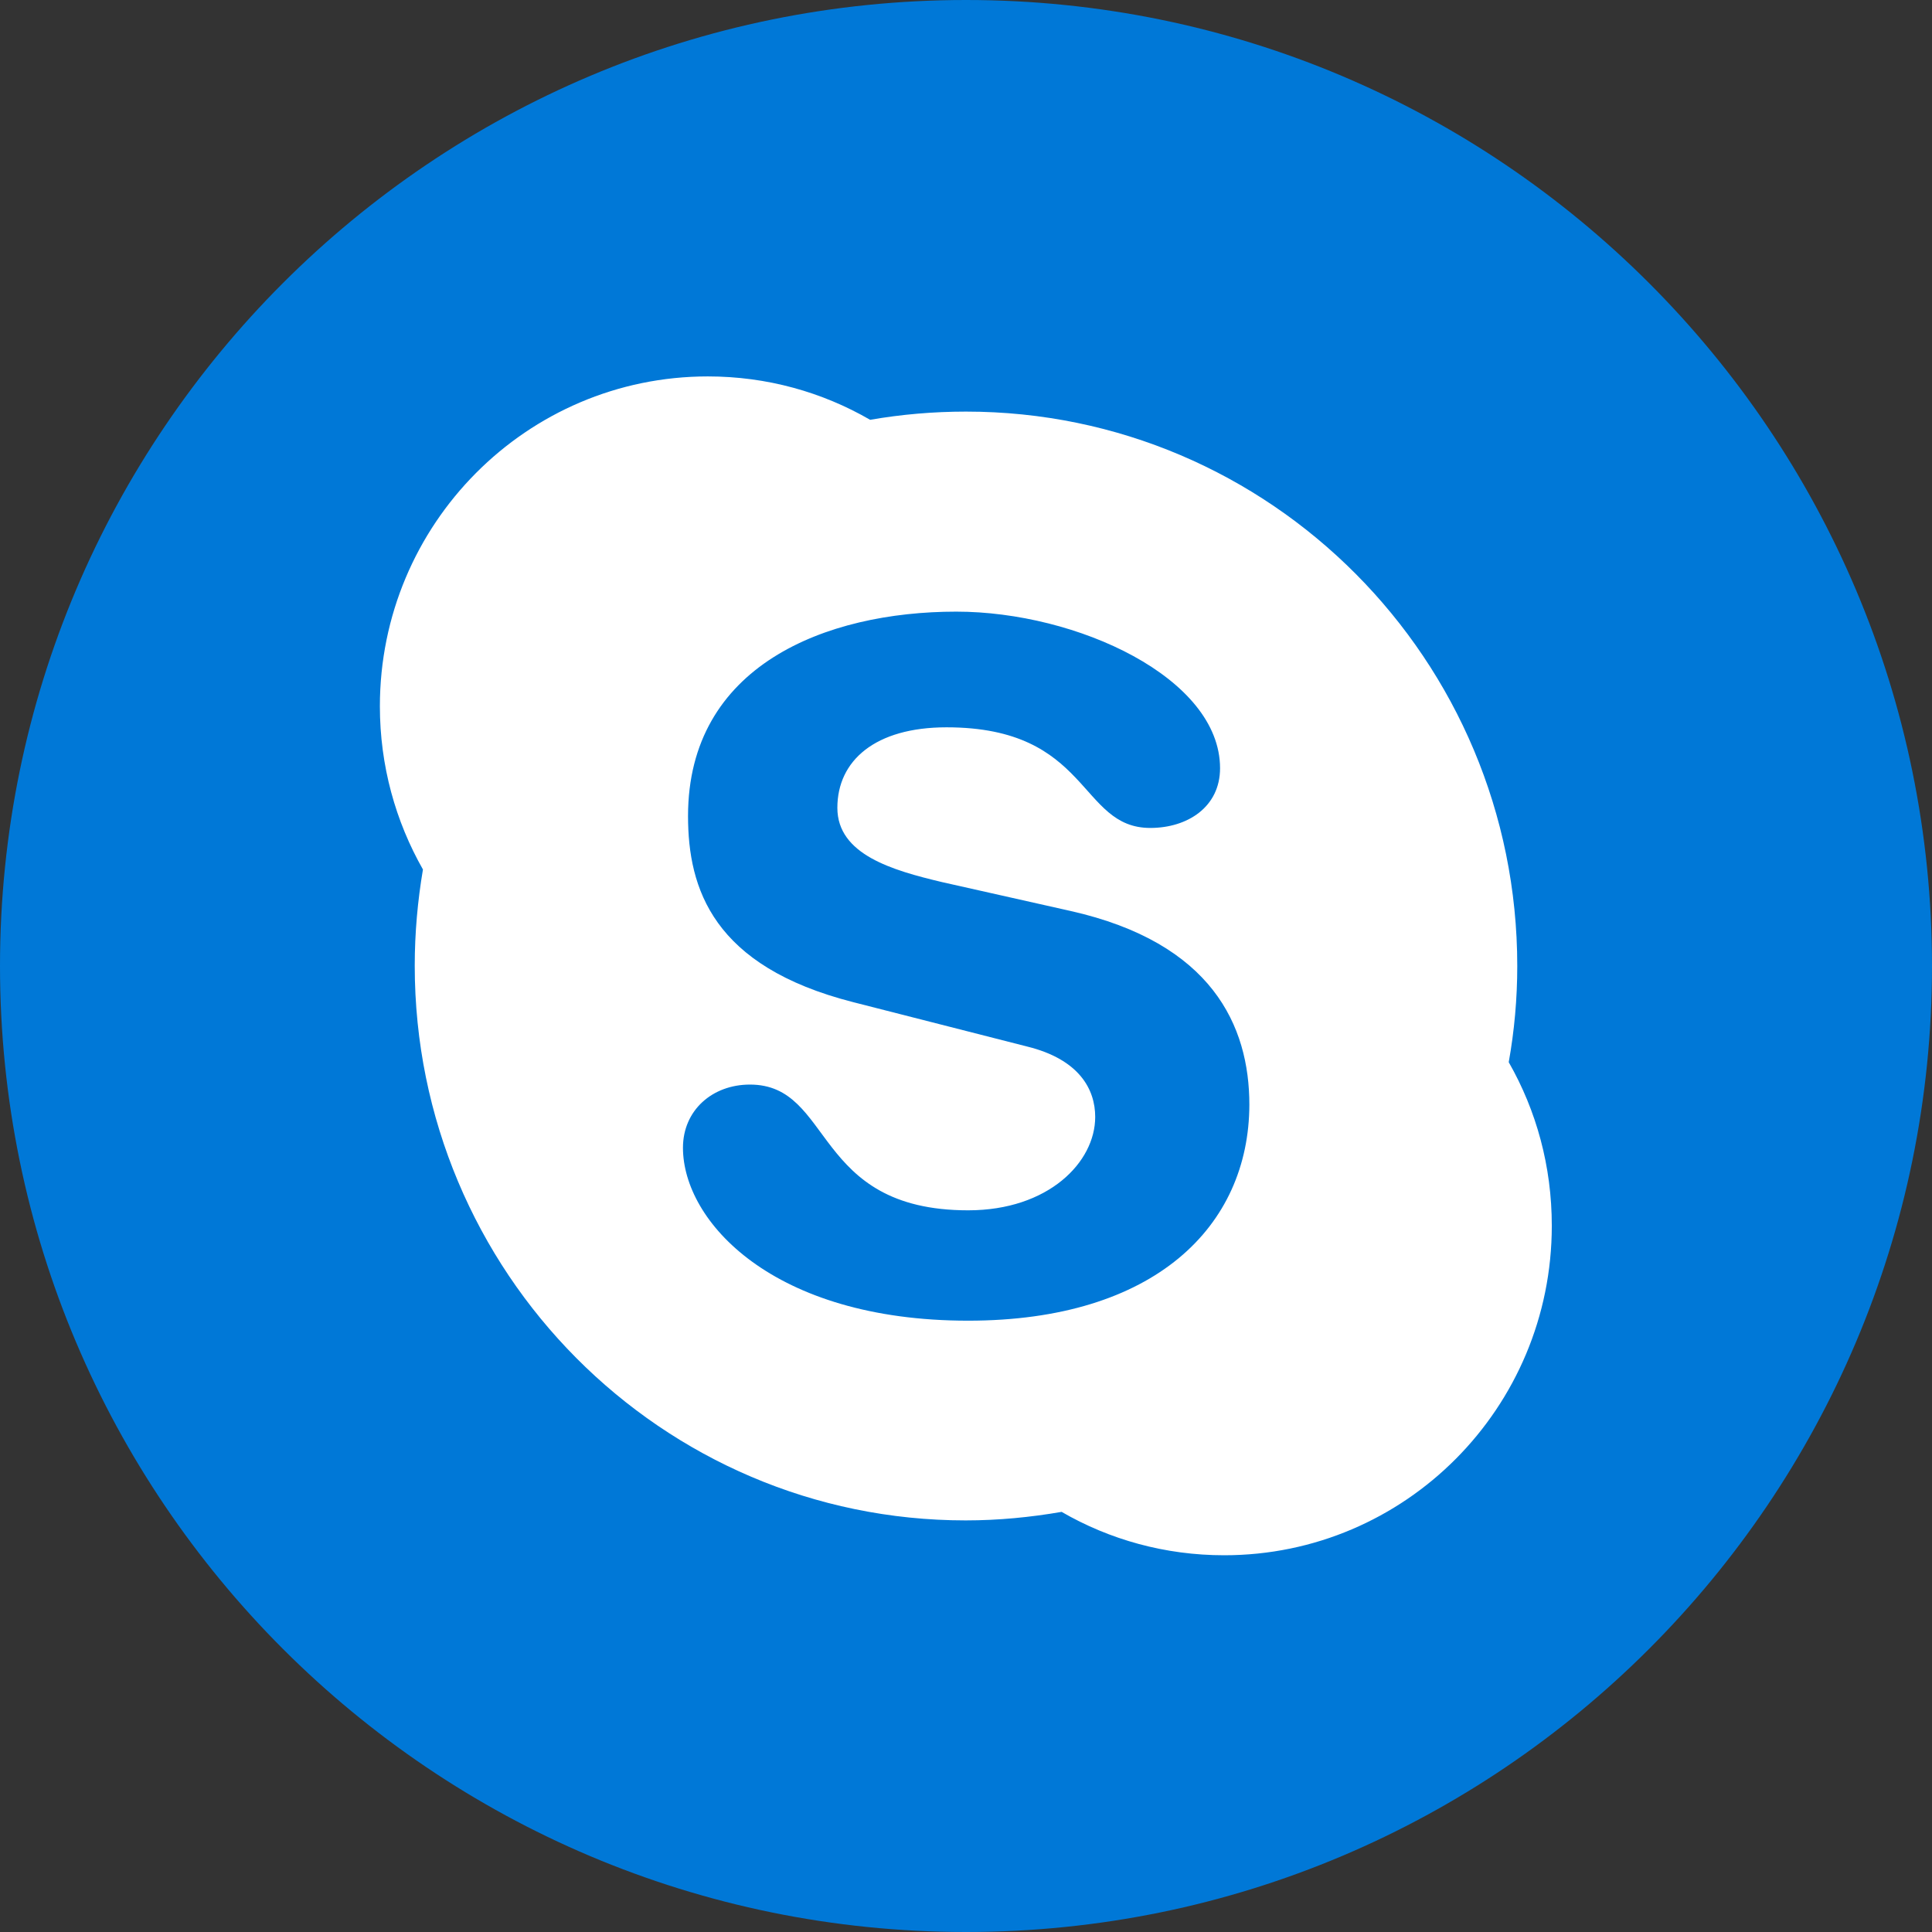 <?xml version="1.0" encoding="UTF-8"?>
<svg xmlns="http://www.w3.org/2000/svg" xmlns:xlink="http://www.w3.org/1999/xlink" width="24px" height="24px" viewBox="0 0 24 24" version="1.1">
<rect x="0" y="0" width="24" height="24" fill="#333333" stroke="none"/>
<g id="surface1">
<path style=" stroke:none;fill-rule:nonzero;fill:rgb(0%,47.059%,84.314%);fill-opacity:1;" d="M 12 24 C 5.375 24 0 18.625 0 12 C 0 5.375 5.375 0 12 0 C 18.625 0 24 5.375 24 12 C 24 18.625 18.625 24 12 24 Z M 12 24 "/>
<path style=" stroke:none;fill-rule:nonzero;fill:rgb(100%,100%,100%);fill-opacity:1;" d="M 12.027 16.406 C 9.594 16.406 8.484 15.168 8.484 14.258 C 8.484 13.793 8.848 13.473 9.316 13.473 C 10.359 13.473 10.086 15.035 12.027 15.035 C 13.023 15.035 13.605 14.438 13.605 13.875 C 13.605 13.535 13.41 13.16 12.758 13 L 10.598 12.449 C 8.855 12.004 8.547 11.039 8.547 10.137 C 8.547 8.27 10.254 7.598 11.879 7.598 C 13.379 7.598 15.156 8.422 15.156 9.543 C 15.156 10.023 14.754 10.285 14.289 10.285 C 13.398 10.285 13.547 9.035 11.758 9.035 C 10.871 9.035 10.402 9.449 10.402 10.035 C 10.402 10.617 11.09 10.812 11.699 10.957 L 13.297 11.316 C 15.055 11.711 15.52 12.742 15.52 13.723 C 15.516 15.234 14.344 16.406 12.027 16.406 M 18.742 13.195 C 18.812 12.805 18.848 12.406 18.848 12 C 18.848 8.195 15.781 5.113 12 5.113 C 11.594 5.113 11.195 5.148 10.809 5.215 C 10.215 4.871 9.527 4.676 8.793 4.676 C 6.543 4.676 4.719 6.512 4.719 8.773 C 4.719 9.512 4.914 10.203 5.254 10.801 C 5.188 11.191 5.152 11.59 5.152 11.996 C 5.152 15.801 8.219 18.887 11.996 18.887 C 12.402 18.887 12.801 18.848 13.188 18.781 C 13.781 19.125 14.473 19.32 15.207 19.32 C 17.457 19.32 19.277 17.488 19.277 15.227 C 19.277 14.488 19.086 13.797 18.742 13.195 "/>
</g>
</svg>
